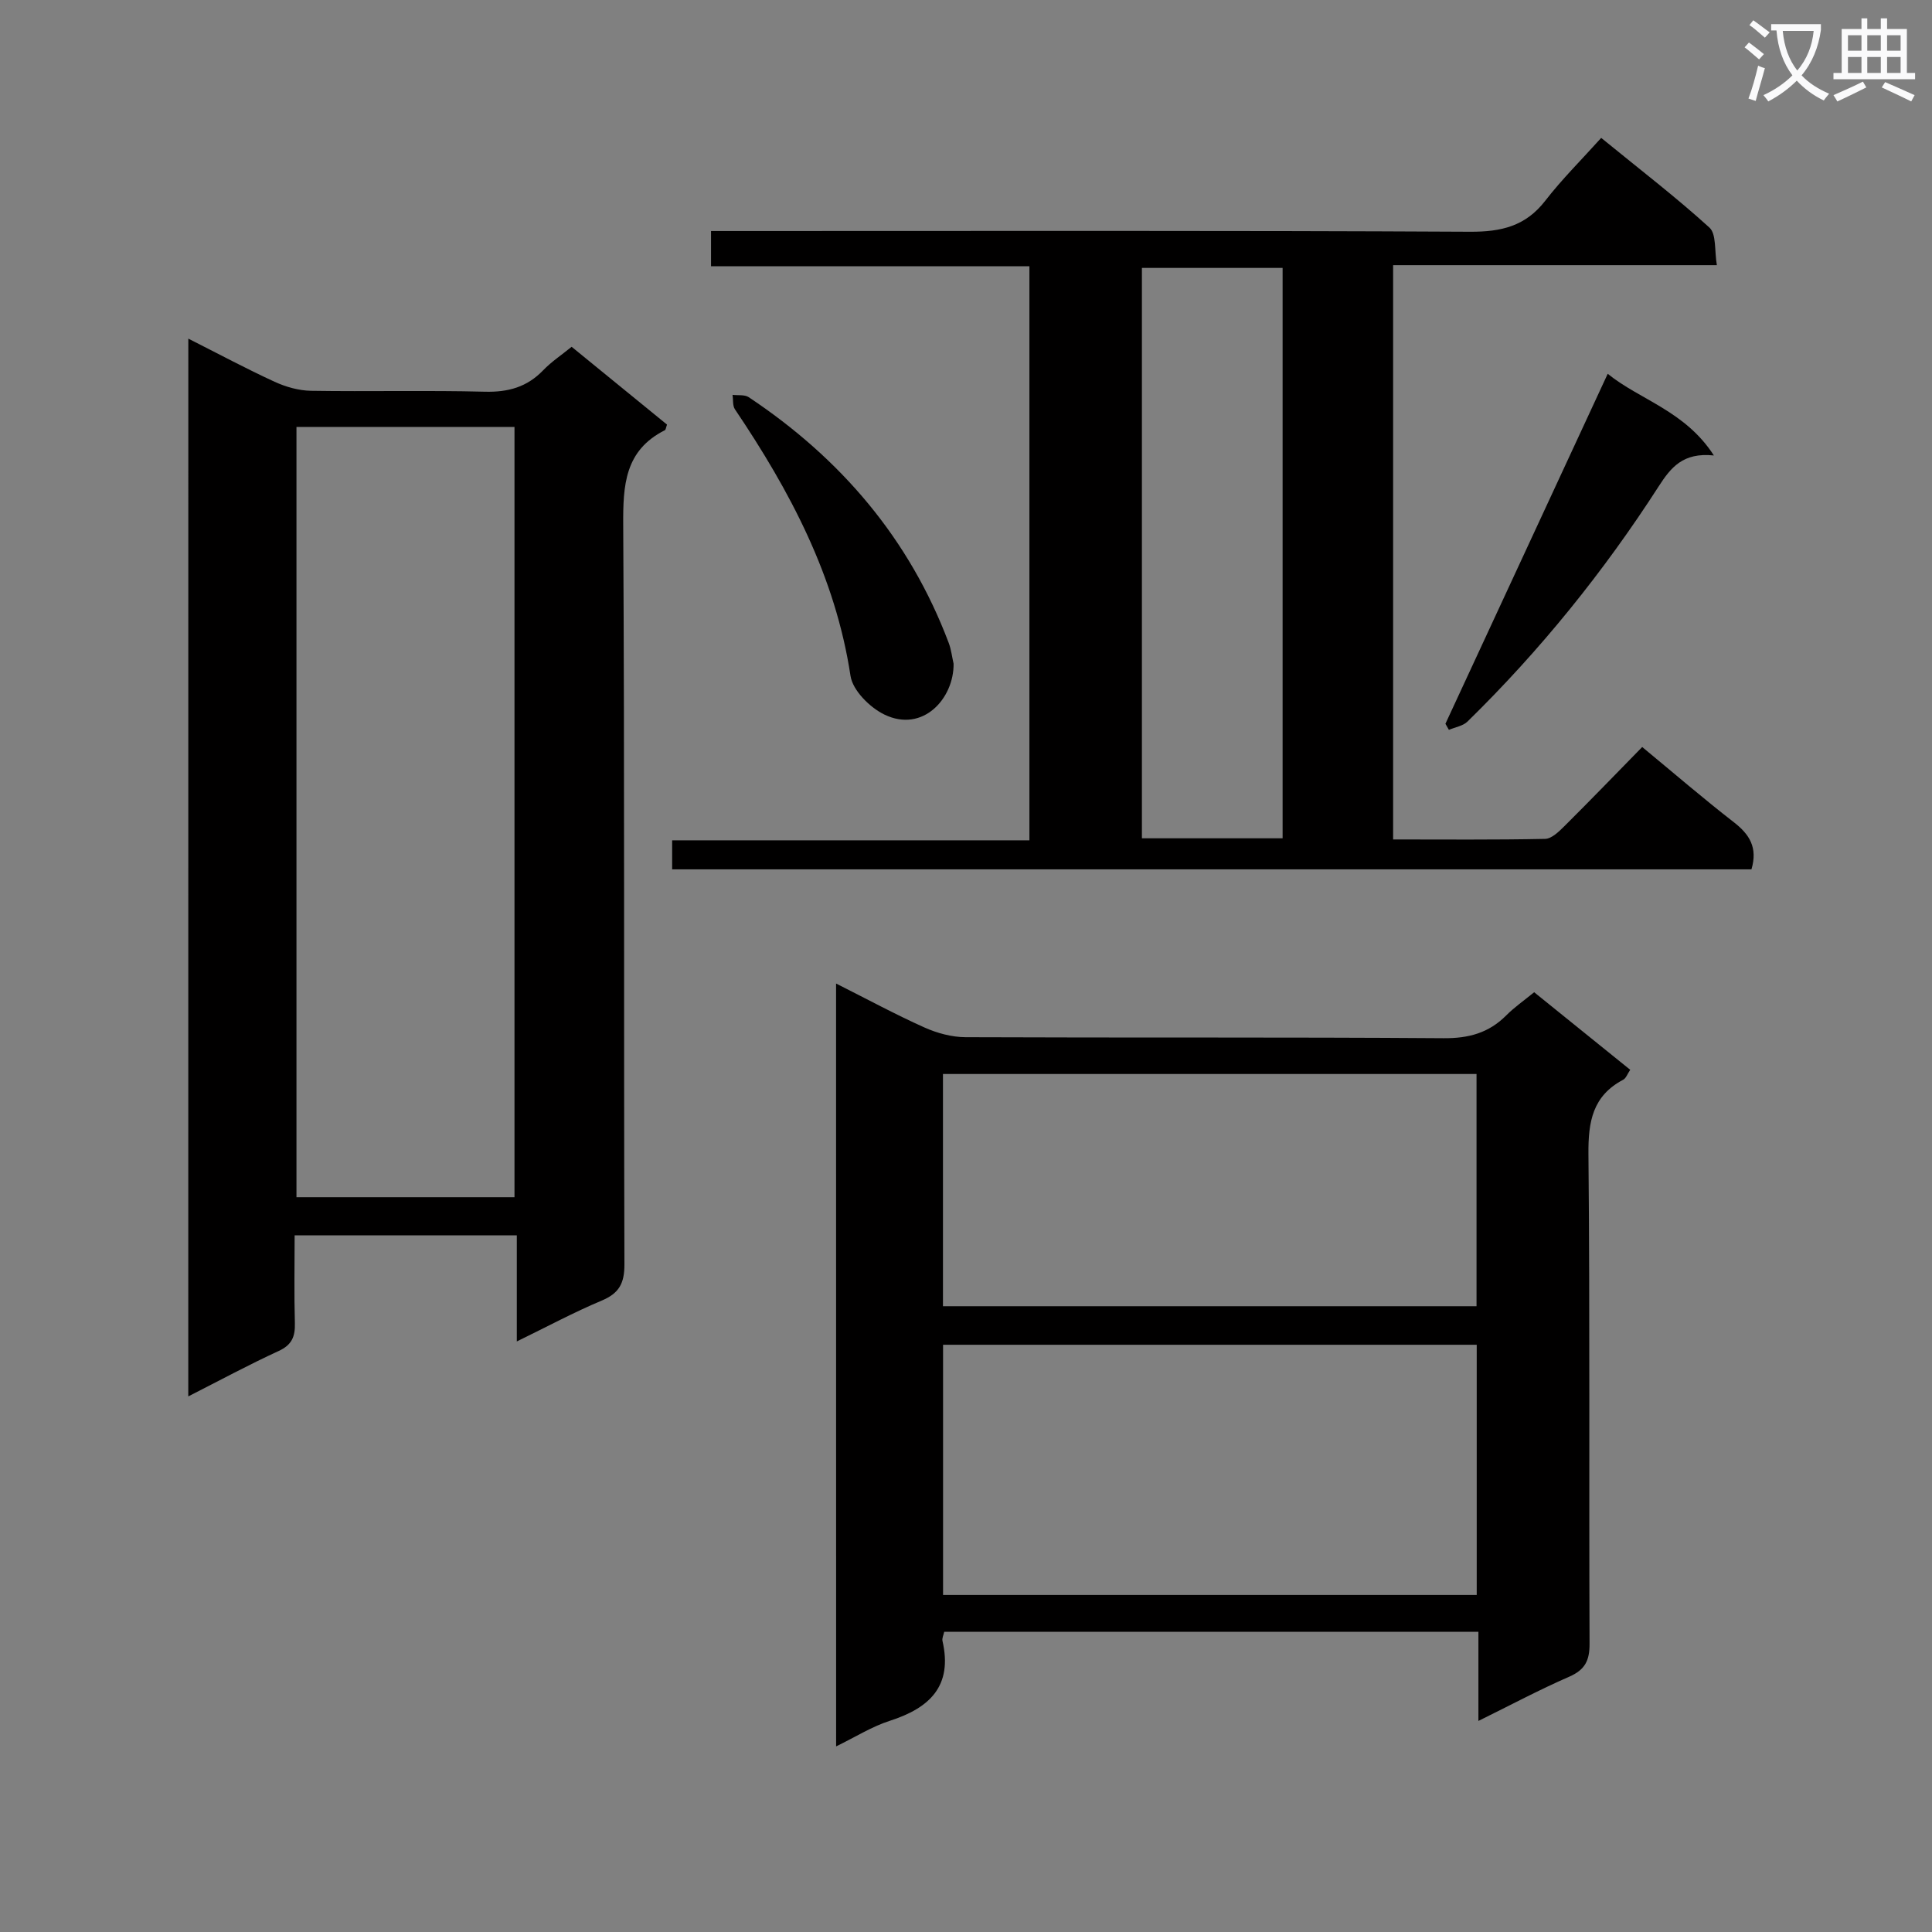 <svg enable-background="new 0 0 400 400" viewBox="0 0 400 400" xmlns="http://www.w3.org/2000/svg"><rect x="0" y="0" width="400" height="400" fill="#808080" stroke="none"/><path d="m362.1 8.8c1.1.8 2.1 1.6 3.1 2.4l-1 1.1c-1.3-1.1-2.3-2-3-2.5zm1.9 4.8c.5.2.9.4 1.4.5-.6 2.3-1.3 4.5-1.9 6.8l-1.5-.5c.8-2.1 1.4-4.3 2-6.8zm-1-9.4c1.3.9 2.4 1.8 3.4 2.5l-1 1.1c-1.4-1.2-2.4-2.1-3.2-2.6zm3.7 2.2v-1.4h10.3v1.2c-.5 3.6-1.8 6.8-4 9.4 1.5 1.6 3.4 2.8 5.7 3.8-.3.4-.7.8-1.1 1.4-2.3-1.1-4.1-2.5-5.6-4.1-1.6 1.6-3.6 3.1-5.9 4.3-.3-.5-.7-.9-1-1.3 2.4-1.1 4.4-2.5 6-4.1-1.9-2.5-3-5.6-3.3-9.3h-1.1zm8.8 0h-6.4c.3 3.3 1.3 6 3 8.2 2-2.3 3.1-5.1 3.4-8.2z" fill="#fafafb"/><path d="m385.3 3.8h1.3v2.2h2.8v-2.2h1.3v2.2h4.1v9.1h1.7v1.3h-16.9v-1.3h1.7v-9.1h4.1v-2.2zm.4 13.1.7 1.2c-1.8.9-3.8 1.9-6 2.9-.2-.4-.5-.8-.8-1.3 2.3-1 4.3-1.9 6.1-2.8zm-3.1-6.4h2.8v-3.2h-2.8zm0 4.6h2.8v-3.3h-2.8zm4-4.6h2.8v-3.2h-2.8zm0 4.6h2.8v-3.3h-2.8zm3.7 1.9c2.1.9 4.1 1.8 6.1 2.7l-.7 1.3c-2.2-1.1-4.2-2-6.1-2.9zm3.2-9.7h-2.8v3.2h2.8zm-2.8 7.8h2.8v-3.3h-2.8z" fill="#fafafb"/><g fill="#010000"><path d="m38.99 70.11c6.3 3.18 12 6.24 17.86 8.93 2.33 1.07 5.01 1.83 7.55 1.87 12 .19 24-.12 36 .19 4.82.12 8.71-.96 12.06-4.44 1.71-1.78 3.82-3.17 5.89-4.86 6.73 5.49 13.28 10.83 19.75 16.11-.23.62-.25 1.06-.45 1.16-8.34 4.2-8.67 11.44-8.62 19.7.3 51 .1 102 .25 153 .01 3.93-1.09 5.99-4.72 7.51-5.77 2.42-11.31 5.41-17.56 8.45 0-7.71 0-14.66 0-21.97-15.45 0-30.52 0-46 0 0 6.21-.12 12.19.05 18.15.08 2.8-.6 4.53-3.36 5.8-6.16 2.83-12.14 6.06-18.71 9.4.01-73.02.01-145.54.01-219zm67.53 177.76c0-53.51 0-106.53 0-159.48-15.33 0-30.24 0-45.14 0v159.48z"/><path d="m139.16 179.99c0-2.06 0-3.82 0-6.01h73.97c0-39.78 0-79.14 0-118.85-21.99 0-43.77 0-65.92 0 0-2.41 0-4.48 0-7.3h5.67c50.49 0 100.99-.12 151.48.15 6.48.03 11.49-1.15 15.57-6.42 3.45-4.46 7.5-8.47 11.58-13.01 8.22 6.71 15.58 12.35 22.41 18.57 1.47 1.34 1.02 4.8 1.54 7.78-22.71 0-44.66 0-67.03 0v118.9c10.56 0 21.02.1 31.47-.12 1.36-.03 2.86-1.51 3.99-2.63 5.42-5.39 10.73-10.89 16.11-16.39 6.63 5.48 12.68 10.69 18.98 15.58 3.22 2.5 4.98 5.22 3.64 9.75-74.2 0-148.58 0-223.46 0zm126.39-6.43c0-39.72 0-78.82 0-118.09-9.97 0-19.66 0-29.13 0v118.09z"/><path d="m173.1 203.63c6.45 3.24 12.27 6.4 18.3 9.1 2.63 1.18 5.67 2 8.53 2.01 32.98.14 65.97-.03 98.95.21 5.2.04 9.36-1.09 12.99-4.74 1.63-1.64 3.56-2.98 5.76-4.78 6.59 5.32 13.13 10.6 19.89 16.06-.57.83-.86 1.75-1.46 2.06-6.31 3.33-7.25 8.65-7.19 15.34.32 33.81.09 67.63.23 101.45.01 3.47-.94 5.37-4.2 6.8-6.2 2.7-12.19 5.9-18.81 9.16 0-6.49 0-12.25 0-18.45-37.01 0-73.69 0-110.6 0-.14.66-.48 1.32-.36 1.88 2.15 9.37-2.67 13.9-10.92 16.55-3.69 1.18-7.07 3.33-11.1 5.29-.01-52.85-.01-104.91-.01-157.94zm22.15 126.59h110.49c0-17.46 0-34.56 0-51.8-36.94 0-73.63 0-110.49 0zm-.02-59.78h110.47c0-16.29 0-32.18 0-48.08-36.98 0-73.64 0-110.47 0z"/><path d="m354.84 94.3c-6.42-.68-8.93 2.53-11.41 6.37-11.39 17.69-24.55 33.99-39.6 48.72-.94.92-2.55 1.16-3.85 1.72-.24-.42-.48-.84-.72-1.26 11.13-24 22.26-48.01 33.6-72.46 6.67 5.41 16.03 7.67 21.98 16.91z"/><path d="m197.43 137.41c.09 7.18-6.34 14.38-14.31 10.54-3.01-1.45-6.57-4.99-7.03-8.01-3.12-20.6-12.53-38.28-23.93-55.2-.51-.76-.34-1.99-.49-2.99 1.12.14 2.49-.08 3.34.48 19.05 12.68 33.29 29.32 41.42 50.9.51 1.36.67 2.85 1 4.28z"/></g></svg>